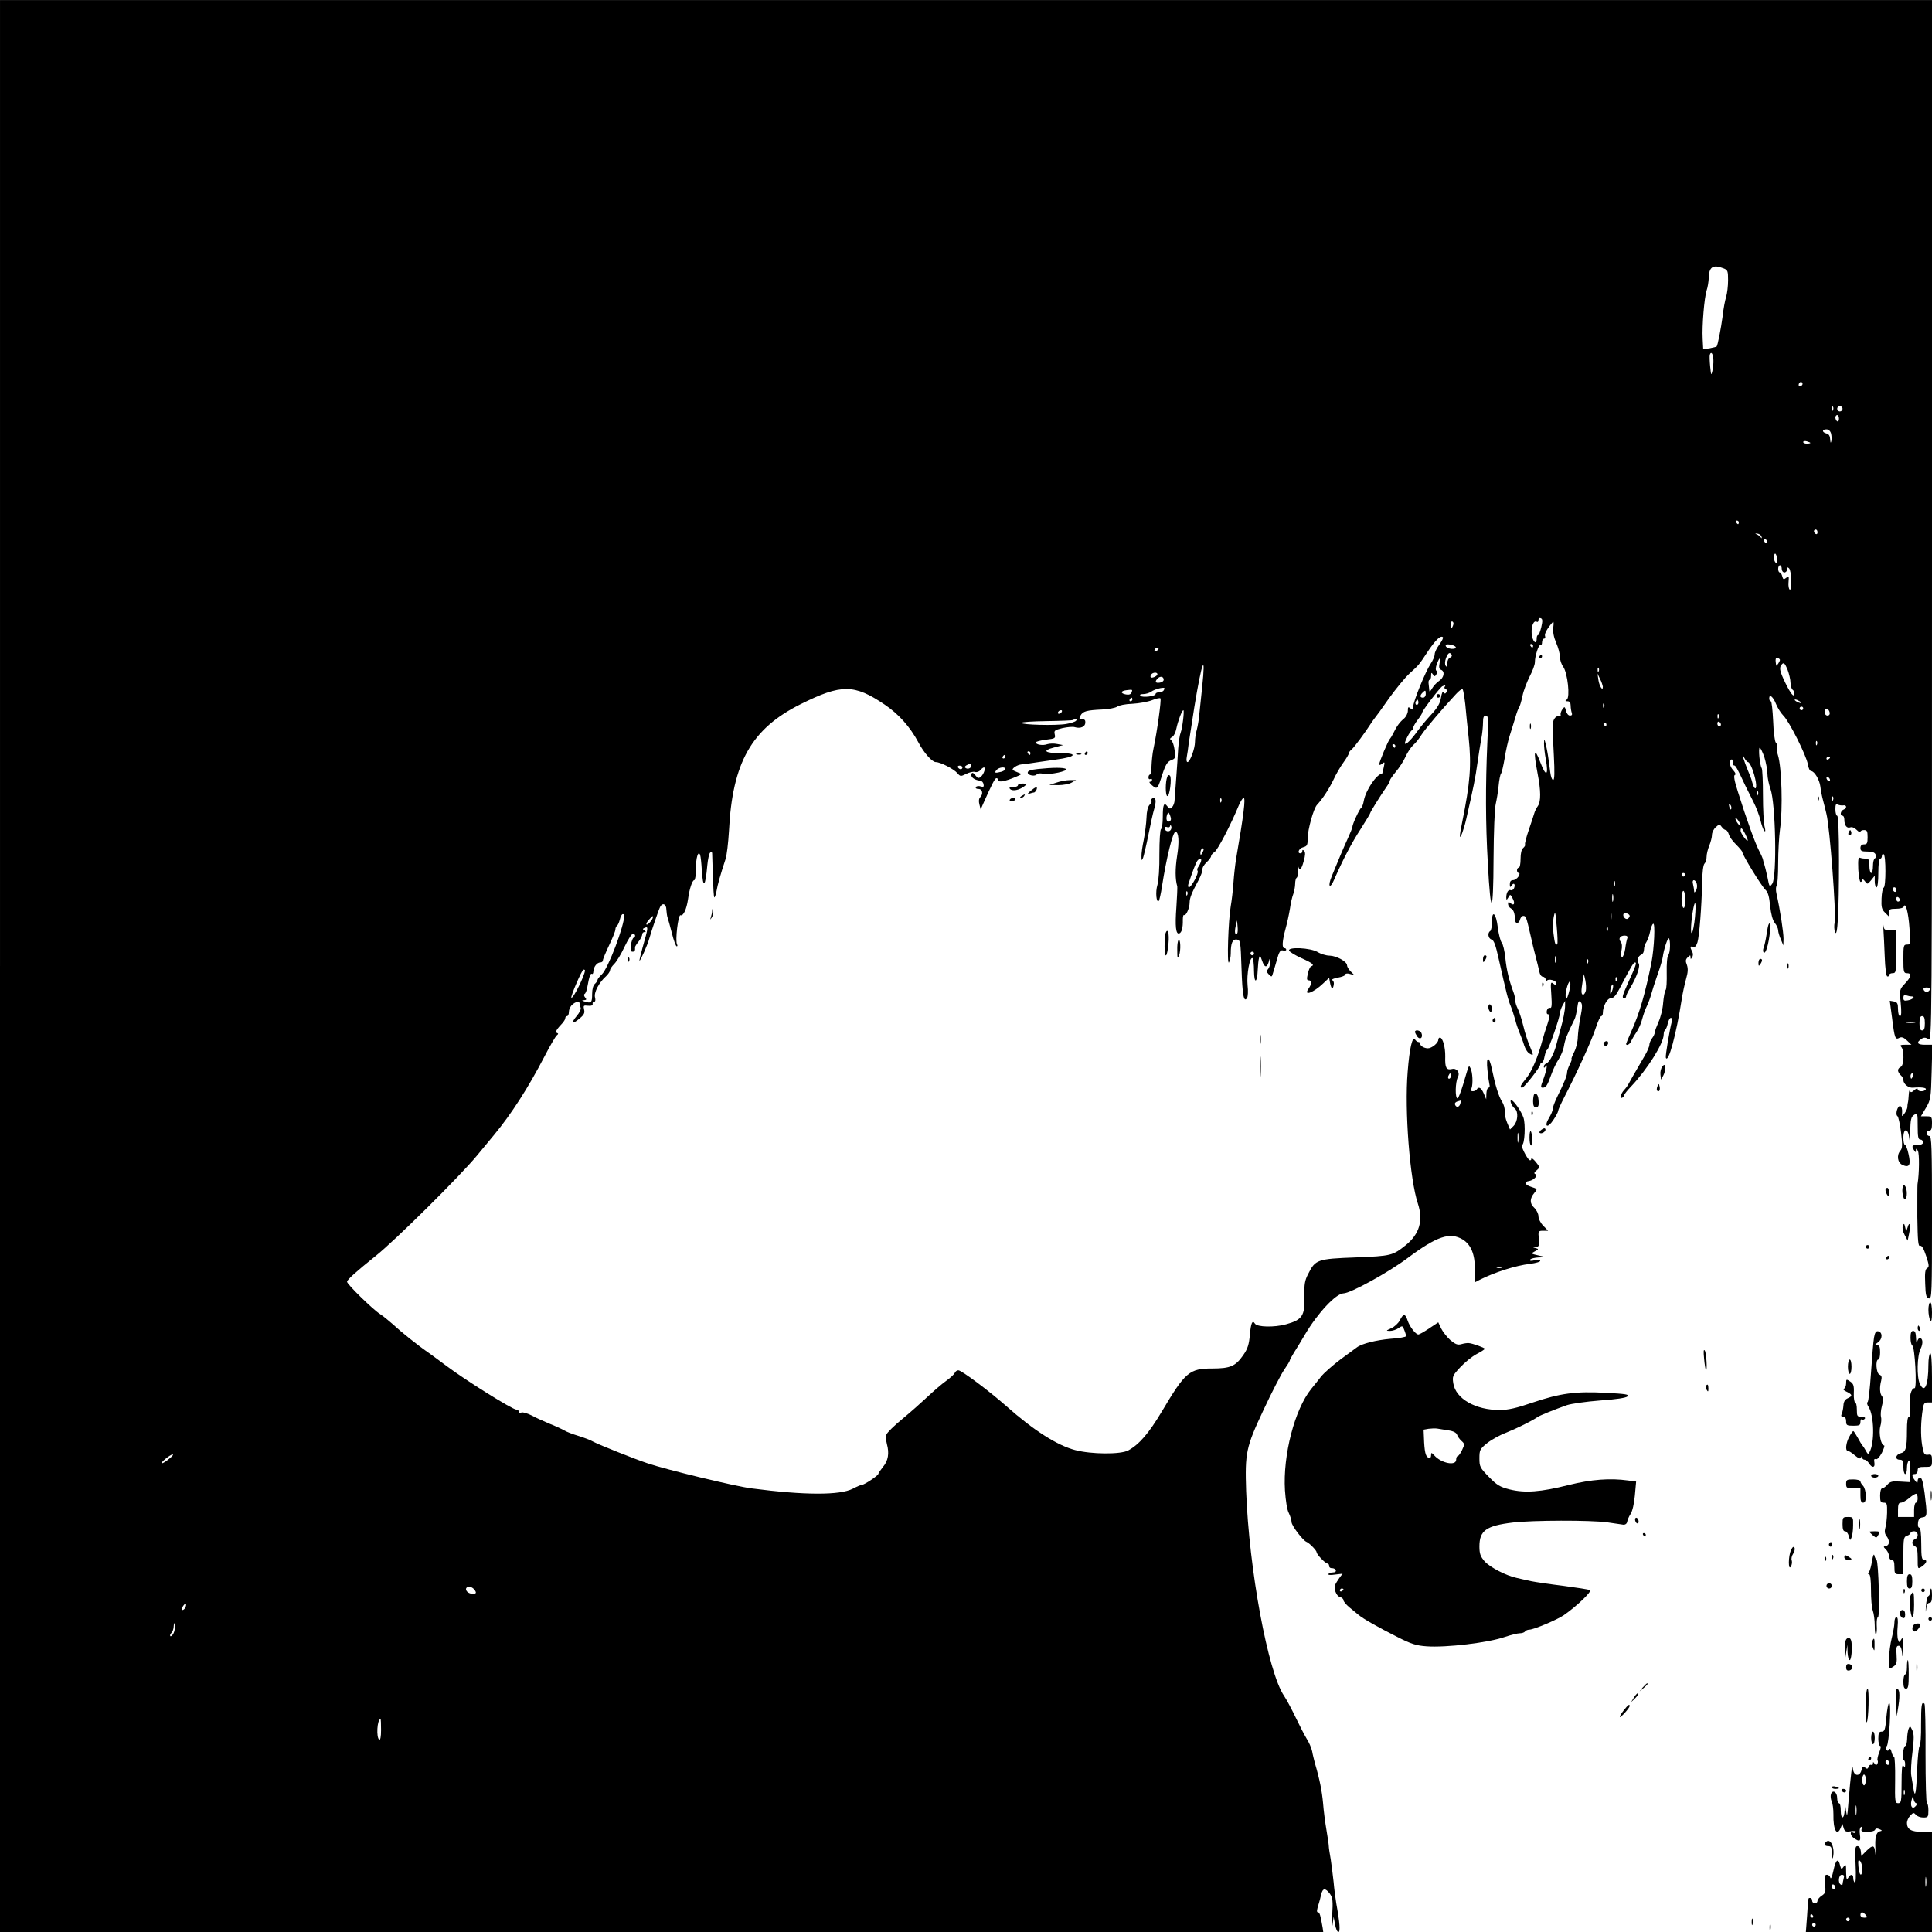 <?xml version="1.0" standalone="no"?>
<!DOCTYPE svg PUBLIC "-//W3C//DTD SVG 20010904//EN"
 "http://www.w3.org/TR/2001/REC-SVG-20010904/DTD/svg10.dtd">
<svg version="1.0" xmlns="http://www.w3.org/2000/svg"
 width="1080pt" height="1080pt" viewBox="0 0 1080 1080"
 preserveAspectRatio="xMidYMid meet">
<g transform="translate(0,1080) scale(0.1,-0.1)"
fill="#000000" stroke="none">
<path d="M0 5400 l0 -5400 3699 0 3698 0 -3 22 c-12 70 -17 88 -26 88 -9 0 -8
12 6 55 2 6 7 25 11 43 9 38 23 40 49 6 16 -23 18 -39 13 -123 -2 -53 -2 -76
2 -51 l6 45 8 -42 c4 -24 12 -43 19 -43 11 0 8 50 -12 159 -5 30 -12 84 -15
120 -4 36 -11 93 -16 126 -6 33 -11 67 -11 75 0 8 -6 49 -13 90 -7 41 -16 109
-19 150 -6 67 -19 134 -46 225 -4 17 -12 46 -15 65 -4 19 -18 51 -31 71 -12
20 -40 74 -62 120 -22 46 -51 100 -64 119 -90 132 -196 708 -212 1145 -7 213
-1 245 96 451 46 99 99 201 116 226 18 26 32 49 32 53 0 3 10 22 23 43 13 20
41 66 62 102 71 120 173 229 215 230 39 0 253 118 358 197 165 123 237 147
309 104 46 -29 68 -82 68 -167 l0 -72 25 13 c84 43 204 81 283 90 31 4 57 11
57 17 0 6 -12 7 -31 3 -22 -5 -29 -4 -25 4 4 6 26 11 49 12 l42 1 -45 10 c-43
10 -44 10 -20 23 22 12 22 13 4 18 -18 5 -18 5 1 6 18 1 20 7 17 46 -4 43 -3
45 24 45 l28 0 -27 28 c-15 15 -27 39 -27 53 0 14 -11 36 -24 48 -26 24 -25
52 2 84 17 20 17 21 -20 33 -35 11 -40 28 -11 32 27 4 54 33 35 39 -8 3 -6 10
8 21 19 17 19 17 -5 47 -14 17 -25 24 -25 17 0 -7 -5 -10 -10 -7 -15 9 -52 85
-42 85 15 0 21 116 8 153 -12 35 -55 97 -68 97 -11 0 3 -34 20 -47 21 -17 17
-72 -7 -97 l-20 -20 -16 38 c-9 21 -15 50 -14 65 2 14 -5 38 -14 52 -19 28
-39 94 -57 182 -16 78 -34 75 -25 -5 3 -35 9 -71 11 -80 3 -10 1 -18 -5 -18
-6 0 -11 -15 -12 -32 l-1 -33 -14 33 c-14 32 -28 40 -39 22 -3 -5 -13 -10 -22
-10 -11 0 -13 5 -7 17 9 23 6 91 -6 112 -10 18 -6 27 -41 -91 -13 -43 -27 -78
-31 -78 -15 0 -13 92 2 120 13 25 -7 51 -34 44 -31 -7 -39 7 -37 70 1 52 -14
106 -30 106 -5 0 -9 -6 -9 -13 0 -17 -36 -47 -58 -47 -21 0 -44 14 -43 26 1 5
-4 9 -9 9 -6 0 -14 6 -19 13 -15 25 -32 -47 -42 -179 -18 -217 12 -602 57
-737 31 -95 9 -170 -67 -232 -74 -59 -81 -61 -281 -69 -214 -8 -225 -12 -265
-92 -19 -36 -23 -58 -21 -126 3 -108 -12 -131 -103 -156 -65 -18 -162 -16
-174 4 -14 22 -22 4 -28 -61 -5 -56 -12 -79 -37 -115 -43 -62 -72 -75 -173
-75 -128 0 -151 -19 -282 -240 -73 -122 -126 -184 -188 -218 -43 -23 -206 -22
-297 2 -100 26 -232 110 -385 246 -99 87 -250 200 -268 200 -8 0 -17 -7 -20
-15 -4 -8 -25 -28 -49 -45 -24 -17 -70 -57 -103 -88 -33 -31 -97 -88 -142
-125 -45 -37 -85 -76 -88 -87 -3 -11 -2 -34 3 -53 14 -51 7 -93 -22 -127 -14
-18 -26 -35 -26 -39 0 -9 -78 -61 -91 -61 -6 0 -29 -10 -52 -22 -72 -37 -268
-37 -567 2 -88 11 -477 105 -580 140 -72 24 -270 103 -300 119 -19 11 -59 26
-89 35 -30 9 -64 22 -75 29 -12 7 -48 24 -81 37 -33 14 -79 34 -102 47 -24 12
-50 20 -58 17 -8 -4 -15 -1 -15 5 0 6 -6 11 -13 11 -22 0 -283 163 -392 245
-33 25 -76 56 -95 70 -64 44 -154 116 -200 159 -25 22 -59 50 -75 60 -42 27
-185 167 -185 181 0 11 50 56 161 145 109 87 469 444 565 560 30 36 73 88 96
116 96 116 189 260 282 439 31 60 62 113 69 118 9 7 9 10 0 13 -11 5 -2 20 35
59 6 8 12 18 12 24 0 6 5 11 10 11 6 0 10 11 10 23 0 13 8 31 18 40 20 19 42
22 42 8 0 -5 2 -16 6 -24 3 -8 -7 -29 -22 -46 -34 -41 -26 -50 15 -15 26 21
31 32 26 51 -5 22 -3 24 22 21 18 -2 27 2 26 10 -2 6 2 12 8 12 7 0 9 10 5 25
-7 27 23 84 63 119 11 11 21 25 21 32 0 7 11 23 24 36 13 13 39 56 57 95 19
40 40 73 47 73 14 0 17 -17 4 -22 -5 -1 -12 -20 -15 -40 -4 -29 -2 -38 9 -38
12 0 15 5 14 25 -1 3 8 17 20 32 11 14 20 32 20 39 0 8 6 14 13 14 9 0 9 2 -1
9 -11 6 -10 10 3 15 20 7 19 2 -13 -111 -11 -40 -19 -73 -17 -73 6 0 46 91 55
125 12 43 51 157 60 175 13 26 35 17 35 -15 1 -16 4 -37 7 -45 3 -8 14 -48 24
-87 10 -40 22 -73 27 -73 4 0 5 5 2 10 -12 19 6 169 19 164 16 -6 34 34 42 89
8 59 24 107 35 107 5 0 9 28 9 63 0 64 14 106 24 77 3 -8 7 -46 9 -83 7 -109
20 -98 31 27 3 32 10 64 15 69 8 8 11 7 12 -3 0 -8 2 -66 4 -128 2 -63 5 -116
8 -118 2 -3 8 12 12 33 6 37 23 96 50 178 8 22 16 94 20 160 19 383 126 572
401 709 227 113 299 113 470 -3 77 -52 141 -123 188 -211 31 -59 77 -110 97
-110 26 0 100 -38 121 -62 16 -19 19 -19 49 -4 18 9 40 14 49 11 10 -3 23 1
30 10 7 8 16 15 20 15 12 0 0 -38 -17 -52 -12 -10 -18 -9 -28 5 -15 21 -25 22
-25 3 0 -14 23 -28 50 -30 8 -1 16 -9 18 -19 3 -15 0 -18 -16 -13 -11 4 -23 2
-27 -4 -3 -6 3 -10 14 -10 23 0 29 -28 10 -47 -7 -7 -9 -22 -4 -40 l7 -28 13
30 c51 115 67 145 75 145 6 0 10 -5 10 -11 0 -14 39 -7 95 17 39 16 40 17 15
26 -13 5 -26 11 -28 13 -9 8 24 30 48 32 14 1 57 7 95 13 39 6 83 12 98 14
113 15 126 36 24 36 -87 0 -103 14 -37 31 l53 14 -33 6 c-18 4 -43 3 -56 -1
-23 -9 -64 -3 -64 10 0 4 25 11 56 15 52 6 55 8 50 30 -5 21 -1 24 43 35 28 6
59 9 70 5 30 -9 57 2 58 25 1 14 -4 20 -18 20 -17 0 -18 3 -9 20 13 24 34 30
122 34 37 2 74 9 83 16 9 7 47 15 85 16 37 2 87 11 110 20 22 9 44 14 47 10 6
-6 -18 -182 -39 -281 -6 -27 -10 -71 -11 -97 0 -27 -4 -48 -9 -48 -4 0 -8 -7
-8 -16 0 -8 4 -12 10 -9 6 3 10 1 10 -4 0 -6 -5 -11 -12 -11 -6 0 -1 -9 12
-20 27 -23 31 -20 49 35 25 80 35 97 59 106 23 9 24 13 18 56 -3 26 -12 51
-19 55 -9 6 -8 11 5 18 10 6 20 27 24 48 8 39 31 102 39 102 7 0 -6 -103 -15
-125 -5 -11 -11 -51 -14 -90 -2 -38 -7 -113 -11 -165 -4 -52 -8 -107 -9 -122
0 -15 -7 -33 -14 -40 -11 -11 -16 -10 -26 4 -19 26 -26 11 -26 -58 0 -35 -4
-65 -10 -69 -5 -3 -9 -64 -9 -139 1 -77 -4 -149 -11 -173 -12 -39 -6 -103 8
-89 3 4 12 42 18 84 25 159 60 302 75 302 18 0 22 -54 9 -135 -11 -71 -11
-130 1 -170 1 -5 -1 -58 -5 -116 -8 -108 -3 -153 16 -147 14 5 21 32 20 76 0
18 3 30 7 27 11 -6 31 40 31 69 0 26 12 56 50 126 13 25 23 52 22 60 -2 9 9
27 23 40 14 13 25 28 25 34 0 6 8 16 19 23 17 10 92 154 136 261 10 23 22 42
27 42 12 0 0 -97 -42 -340 -5 -30 -12 -91 -15 -135 -3 -44 -10 -102 -15 -130
-14 -80 -22 -333 -10 -315 5 8 10 31 10 50 0 59 10 81 34 78 20 -3 21 -10 26
-158 5 -155 13 -196 31 -169 5 8 7 40 3 71 -6 60 12 161 28 152 4 -3 8 -35 8
-72 1 -75 18 -68 21 9 1 24 4 53 7 64 4 17 7 14 17 -15 13 -39 27 -42 37 -8 6
23 6 23 7 -2 1 -15 -4 -31 -11 -38 -9 -10 -8 -16 5 -29 13 -14 17 -14 20 -2 3
8 13 42 23 77 14 52 21 63 36 59 10 -3 18 -1 18 4 0 5 -4 9 -10 9 -15 0 -12
41 6 107 9 32 20 83 25 114 4 31 13 68 19 83 5 15 10 40 10 56 0 16 4 31 9 34
5 3 8 23 6 44 -1 20 -1 29 2 20 7 -30 18 -20 31 29 9 32 10 49 2 57 -7 7 -10
6 -10 -2 0 -7 -4 -12 -10 -12 -21 0 -9 28 15 34 22 6 25 12 25 50 0 48 33 168
53 188 30 32 66 87 91 139 14 31 40 75 56 97 17 23 30 46 30 51 0 5 7 15 16
22 14 11 77 97 109 147 6 9 15 22 20 28 6 7 42 56 80 111 39 54 90 116 114
138 55 50 52 47 103 124 43 64 71 91 84 79 3 -4 -6 -22 -20 -41 -14 -19 -26
-43 -26 -54 0 -11 -10 -35 -23 -54 -29 -44 -97 -210 -97 -239 0 -19 -2 -20
-15 -10 -13 11 -15 8 -15 -13 0 -14 -10 -34 -22 -44 -24 -20 -40 -42 -60 -83
-7 -14 -15 -27 -18 -30 -9 -7 -60 -129 -60 -142 0 -6 7 -5 16 3 15 12 16 10 9
-21 -4 -19 -8 -35 -9 -35 -29 0 -91 -91 -102 -150 -3 -19 -10 -38 -15 -41 -9
-5 -49 -91 -49 -106 0 -5 -11 -33 -24 -61 -23 -50 -56 -128 -91 -214 -25 -60
-11 -77 14 -18 47 108 97 204 148 282 29 46 53 85 53 89 0 5 53 91 91 146 11
15 19 31 19 36 0 5 15 26 33 48 18 21 43 59 54 84 11 25 31 54 43 65 13 11 33
36 45 56 21 33 120 150 193 228 17 19 34 32 38 28 4 -4 10 -42 15 -84 4 -43
12 -127 19 -188 16 -153 8 -252 -36 -469 -8 -38 -14 -74 -13 -80 1 -19 22 37
35 94 41 180 52 234 63 315 7 50 17 112 22 138 5 26 9 66 9 87 0 30 4 40 16
40 14 0 15 -17 8 -157 -10 -234 -10 -443 3 -669 16 -304 31 -292 32 26 1 151
6 282 12 305 5 22 13 67 16 100 3 33 9 65 14 71 4 5 13 44 20 85 6 40 19 99
29 129 10 30 23 75 31 100 7 25 16 50 21 56 4 6 13 35 19 65 6 30 25 78 40
108 16 30 29 65 29 79 0 36 22 102 31 96 5 -3 9 4 9 15 0 12 5 21 11 21 6 0 9
6 6 14 -5 13 11 42 44 80 4 5 5 -9 2 -30 -3 -27 2 -54 16 -87 12 -27 21 -62
21 -79 0 -16 8 -42 19 -56 24 -35 39 -171 19 -183 -10 -7 -9 -9 5 -9 11 0 17
-8 17 -24 0 -13 3 -31 6 -40 4 -11 1 -16 -10 -16 -9 0 -19 12 -22 27 -7 25 -8
25 -21 7 -7 -10 -11 -24 -9 -31 3 -7 -1 -10 -8 -7 -15 6 -33 -14 -35 -38 -2
-33 -2 -42 5 -180 5 -97 4 -138 -4 -138 -6 0 -13 19 -16 43 -11 87 -15 113
-24 152 -9 37 -10 38 -11 9 0 -17 4 -56 10 -88 17 -94 1 -102 -31 -16 -34 88
-39 64 -15 -63 19 -97 19 -157 2 -182 -8 -11 -17 -29 -20 -40 -3 -11 -17 -53
-31 -94 -14 -40 -23 -77 -21 -81 3 -4 -2 -13 -10 -20 -10 -8 -15 -30 -15 -61
0 -27 -4 -49 -10 -49 -5 0 -10 -7 -10 -15 0 -8 5 -15 10 -15 6 0 5 -8 -2 -20
-7 -11 -21 -20 -30 -20 -12 0 -18 -8 -18 -22 0 -18 2 -20 10 -8 12 19 22 8 14
-14 -4 -9 -12 -15 -19 -12 -14 5 -25 -14 -25 -42 1 -15 2 -14 12 2 10 18 11
18 23 -5 16 -28 9 -45 -11 -28 -11 9 -14 8 -14 -4 0 -9 7 -20 16 -25 15 -8 22
-27 23 -64 1 -24 22 -23 28 2 3 11 11 20 18 20 15 0 17 -5 40 -105 8 -38 22
-95 30 -125 8 -30 17 -67 20 -82 3 -16 12 -28 20 -28 8 0 15 -8 16 -17 0 -10
3 -13 5 -7 7 16 54 4 54 -13 0 -13 -2 -13 -16 -2 -16 13 -17 8 -12 -63 4 -57
2 -75 -7 -72 -7 3 -15 -4 -18 -15 -3 -13 0 -21 8 -21 10 0 9 -11 -4 -52 -10
-29 -23 -71 -29 -93 -24 -92 -60 -176 -90 -212 -32 -39 -39 -53 -23 -53 11 0
101 115 101 129 0 6 4 11 9 11 5 0 12 15 15 34 4 19 10 36 15 38 9 4 71 181
71 206 1 9 7 28 15 42 l14 25 0 -25 c0 -27 -10 -79 -29 -145 -6 -22 -15 -56
-20 -75 -13 -50 -38 -97 -55 -104 -8 -3 -15 -11 -15 -18 0 -9 3 -9 10 2 14 20
4 -30 -16 -82 -12 -33 -12 -38 0 -38 18 0 26 12 48 74 10 28 28 66 41 85 13
20 27 54 30 76 6 34 15 59 59 148 5 9 11 38 15 63 5 37 8 43 19 32 10 -10 10
-26 -1 -83 -8 -38 -14 -89 -15 -113 0 -23 -9 -61 -20 -82 -11 -22 -18 -40 -15
-40 3 0 -1 -13 -10 -30 -8 -16 -15 -36 -15 -45 0 -18 -16 -57 -56 -138 -13
-27 -24 -56 -24 -65 0 -10 -9 -32 -21 -51 -30 -50 -8 -61 24 -12 15 22 27 45
27 51 0 6 16 41 35 78 70 135 154 319 175 385 12 37 26 67 31 67 5 0 9 8 9 17
0 38 24 83 45 83 15 0 28 15 48 53 65 124 78 147 87 147 11 0 5 -17 -39 -114
-33 -74 -36 -86 -21 -86 6 0 10 5 10 10 0 6 10 27 23 48 36 59 58 123 47 137
-12 15 -4 41 16 49 8 3 14 16 14 28 0 13 6 32 14 43 7 11 16 37 20 57 4 21 11
40 17 44 13 8 6 -135 -9 -215 -36 -179 -67 -285 -114 -389 -15 -34 -28 -65
-28 -67 0 -13 21 -3 27 13 4 9 17 32 30 51 13 19 28 52 33 75 6 22 17 55 26
72 8 17 19 46 24 65 5 19 21 68 35 109 15 41 28 86 30 101 5 40 28 110 34 104
10 -11 8 -80 -3 -94 -7 -9 -10 -48 -9 -99 1 -47 -1 -91 -6 -96 -5 -6 -11 -38
-14 -72 -2 -33 -14 -81 -26 -107 -11 -25 -21 -52 -21 -59 0 -7 -7 -22 -15 -32
-8 -11 -15 -27 -15 -37 0 -9 -12 -38 -28 -64 -65 -112 -82 -141 -89 -155 -4
-8 -15 -24 -25 -34 -19 -21 -25 -52 -8 -41 5 3 10 10 10 14 0 5 17 26 38 48
91 96 182 241 182 290 0 12 4 24 9 27 4 3 11 19 14 36 4 16 11 30 17 30 6 0 9
-8 6 -18 -13 -48 -37 -193 -34 -204 13 -38 59 132 89 327 5 33 16 83 24 112
11 38 12 58 5 79 -9 22 -8 31 5 43 13 13 15 13 15 1 0 -13 2 -13 9 -1 6 9 6
22 0 32 -13 25 -11 32 5 26 10 -4 18 4 25 26 10 35 23 191 26 335 1 55 6 97
13 104 7 7 12 24 12 39 0 15 7 43 15 62 8 20 15 47 15 60 0 13 9 32 21 43 20
18 22 18 34 1 6 -9 17 -17 23 -17 5 0 12 -11 16 -23 3 -13 21 -39 41 -58 19
-19 35 -38 35 -43 0 -15 108 -191 129 -210 14 -13 21 -37 26 -89 5 -46 14 -81
26 -96 11 -13 19 -32 19 -41 0 -10 7 -33 15 -51 l14 -34 1 38 c0 36 -19 161
-39 250 -5 21 -4 40 0 43 5 3 9 60 9 127 0 67 5 151 10 188 17 116 10 349 -11
417 -6 18 -9 39 -6 46 3 8 1 18 -6 25 -6 6 -13 60 -15 121 -3 60 -8 110 -13
110 -5 0 -9 7 -9 16 0 27 22 10 38 -31 9 -22 27 -51 41 -65 33 -32 128 -222
137 -272 3 -21 11 -38 18 -38 19 -1 47 -48 52 -87 2 -20 9 -55 15 -77 6 -23
15 -57 19 -76 19 -76 55 -554 46 -606 -4 -17 -3 -42 2 -54 14 -37 22 111 22
398 0 161 -4 252 -10 252 -5 0 -10 16 -10 36 0 26 3 33 13 27 6 -4 20 -6 30
-5 21 4 23 -16 2 -24 -17 -7 -21 -34 -5 -34 6 0 10 -10 10 -22 0 -32 14 -50
33 -43 9 4 24 -2 36 -14 12 -12 21 -16 21 -11 0 6 9 10 20 10 17 0 20 -7 20
-40 0 -33 -3 -40 -20 -40 -13 0 -20 -7 -20 -20 0 -17 7 -20 39 -20 28 0 41 -5
46 -17 3 -10 1 -19 -4 -21 -6 -2 -11 -21 -11 -43 0 -21 -4 -39 -10 -39 -5 0
-10 18 -10 40 0 33 -3 40 -19 40 -11 0 -25 2 -33 5 -10 4 -12 -10 -10 -65 2
-38 8 -70 13 -70 5 0 9 5 9 12 0 6 7 3 15 -8 14 -19 15 -18 35 6 l20 25 0 -32
c0 -18 5 -33 10 -33 6 0 10 33 10 80 0 47 4 80 10 80 6 0 10 7 10 16 0 8 5 12
10 9 13 -8 13 -182 0 -187 -5 -1 -11 -29 -12 -61 -2 -48 1 -61 20 -79 l22 -22
0 22 c0 19 5 22 39 22 23 0 41 5 43 12 10 28 26 -32 32 -119 7 -90 7 -93 -13
-93 -20 0 -21 -6 -21 -80 0 -73 2 -80 20 -80 28 0 25 -20 -11 -58 -30 -32 -31
-34 -24 -107 5 -53 4 -75 -4 -75 -6 0 -11 17 -11 39 0 32 -4 39 -23 43 l-23 4
13 -98 c14 -113 18 -122 41 -109 12 6 24 2 42 -15 l25 -24 -35 0 c-26 0 -31
-3 -22 -12 18 -18 16 -105 -3 -112 -8 -3 -15 -12 -15 -19 0 -8 7 -20 15 -27 8
-7 15 -19 15 -27 0 -22 28 -45 53 -43 47 4 78 0 72 -10 -9 -14 -45 -13 -45 2
0 6 -8 4 -19 -6 -15 -13 -20 -14 -24 -4 -3 7 -6 -3 -7 -22 -1 -19 -3 -39 -5
-45 -1 -5 -3 -17 -3 -26 -1 -8 -9 -24 -17 -35 -13 -18 -14 -17 -12 10 1 16 -3
31 -10 33 -15 5 -30 -47 -16 -56 5 -3 14 -44 20 -91 8 -68 8 -88 -3 -101 -23
-26 -17 -68 11 -81 38 -17 48 -1 34 60 -6 29 -15 52 -20 52 -5 0 -9 18 -9 40
0 57 27 55 33 -2 2 -25 4 -9 5 37 2 68 5 82 22 93 19 12 20 10 20 -63 0 -60 3
-75 15 -75 8 0 15 -7 15 -15 0 -10 -10 -15 -30 -15 -32 0 -36 -6 -20 -30 9
-13 10 -13 10 0 0 11 3 11 11 -3 9 -16 8 -128 -2 -187 -1 -8 -1 -90 -1 -182 2
-136 5 -166 15 -162 10 3 20 -14 34 -56 17 -52 18 -62 6 -69 -11 -6 -14 -26
-11 -87 2 -65 6 -79 21 -82 16 -3 17 24 17 452 0 399 -2 456 -15 456 -8 0 -15
7 -15 15 0 8 7 15 15 15 11 0 15 11 15 40 0 38 -2 40 -31 40 l-31 0 28 47 c27
46 28 55 32 201 l4 152 -42 0 c-43 0 -50 13 -17 34 12 8 22 7 37 -2 20 -12 20
-11 20 2898 l0 2910 -5400 0 -5400 0 0 -5400z m9634 3900 c24 -9 26 -14 26
-67 0 -32 -5 -74 -11 -93 -6 -19 -15 -66 -19 -105 -10 -74 -28 -166 -34 -172
-2 -2 -20 -6 -39 -10 l-36 -5 -3 58 c-4 74 9 229 22 270 6 17 11 48 12 70 1
62 24 77 82 54z m-56 -512 c1 -18 -2 -46 -6 -63 -6 -26 -7 -23 -12 25 -3 30
-4 61 -2 67 7 22 19 5 20 -29z m497 -139 c-10 -15 -25 -10 -19 6 4 8 10 12 15
9 5 -3 7 -10 4 -15z m172 -141 c-3 -8 -6 -5 -6 6 -1 11 2 17 5 13 3 -3 4 -12
1 -19z m53 7 c0 -8 -7 -15 -15 -15 -8 0 -15 7 -15 15 0 8 7 15 15 15 8 0 15
-7 15 -15z m-20 -56 c0 -11 -4 -17 -10 -14 -5 3 -10 13 -10 21 0 8 5 14 10 14
6 0 10 -9 10 -21z m-44 -83 c3 -14 4 -33 1 -43 -3 -12 -5 -8 -6 10 -1 20 -7
31 -21 34 -26 7 -26 23 0 23 12 0 22 -9 26 -24z m-116 -52 c0 -2 -9 -4 -20 -4
-11 0 -20 4 -20 9 0 5 9 7 20 4 11 -3 20 -7 20 -9z m-400 -444 c0 -5 -2 -10
-4 -10 -3 0 -8 5 -11 10 -3 6 -1 10 4 10 6 0 11 -4 11 -10z m440 -56 c0 -8 -4
-12 -10 -9 -5 3 -10 10 -10 16 0 5 5 9 10 9 6 0 10 -7 10 -16z m-313 -24 c3
-10 2 -11 -4 -4 -4 6 -15 14 -23 17 -11 5 -9 6 4 4 11 -1 21 -9 23 -17z m33
-31 c0 -6 -4 -7 -10 -4 -5 3 -10 11 -10 16 0 6 5 7 10 4 6 -3 10 -11 10 -16z
m53 -112 c-9 -14 -22 23 -15 42 4 10 8 8 14 -8 4 -13 5 -28 1 -34z m27 -37 c0
-11 7 -20 15 -20 8 0 15 8 15 17 0 12 3 14 11 6 14 -14 18 -124 4 -119 -5 2
-9 20 -7 41 3 35 2 37 -13 25 -14 -11 -17 -10 -22 8 -3 12 -9 22 -14 22 -5 0
-9 9 -9 20 0 11 5 20 10 20 6 0 10 -9 10 -20z m-1344 -325 c-6 -25 -14 -45
-18 -45 -5 0 -8 -9 -8 -21 0 -39 -25 -13 -28 30 -3 42 12 76 29 65 5 -3 9 2 9
10 0 9 6 13 13 10 10 -4 11 -14 3 -49z m-493 10 c-7 -21 -13 -19 -13 6 0 11 4
18 10 14 5 -3 7 -12 3 -20z m15 -123 c2 -6 -8 -10 -24 -9 -15 1 -29 8 -32 15
-3 9 5 12 24 9 15 -2 30 -9 32 -15z m432 8 c0 -5 -2 -10 -4 -10 -3 0 -8 5 -11
10 -3 6 -1 10 4 10 6 0 11 -4 11 -10z m-2095 -20 c-3 -5 -11 -10 -16 -10 -6 0
-7 5 -4 10 3 6 11 10 16 10 6 0 7 -4 4 -10z m1640 -30 c3 -6 -1 -13 -9 -16 -9
-3 -16 -18 -16 -33 0 -18 -3 -22 -9 -12 -5 7 -4 25 2 42 12 30 21 36 32 19z
m1835 -29 c0 -8 -19 -37 -21 -31 -6 33 -4 47 8 43 7 -3 13 -8 13 -12z m-1903
-20 c-4 -20 -2 -31 8 -35 24 -9 17 -44 -10 -62 -14 -9 -32 -29 -40 -43 -9 -16
-15 -20 -15 -11 -1 8 -3 25 -4 38 -2 12 1 22 6 22 4 0 8 10 8 23 0 18 2 19 10
7 9 -13 11 -13 19 0 6 9 6 17 1 20 -6 4 -5 19 2 38 15 40 22 41 15 3z m1962
-108 c1 -17 6 -35 11 -38 6 -3 10 -13 10 -21 0 -27 -19 -4 -50 59 -33 68 -36
87 -18 105 10 10 16 3 30 -30 9 -24 17 -57 17 -75z m-3289 -25 c-6 -56 -13
-125 -16 -153 -2 -27 -9 -66 -14 -85 -6 -19 -10 -50 -10 -67 0 -38 -28 -113
-42 -113 -5 0 -7 12 -4 28 3 15 8 50 11 77 4 28 18 118 31 200 42 258 66 321
44 113z m2217 90 c-3 -8 -6 -5 -6 6 -1 11 2 17 5 13 3 -3 4 -12 1 -19z m-2467
-17 c0 -10 -30 -24 -37 -17 -3 3 -2 9 2 15 8 13 35 15 35 2z m2490 -70 c0 -28
-20 4 -25 39 l-5 35 14 -30 c9 -16 15 -37 16 -44z m-2455 39 c0 -7 -10 -15
-22 -16 -25 -4 -29 6 -11 24 15 15 33 10 33 -8z m1571 -39 c-4 -5 -1 -11 6
-13 7 -3 8 -10 4 -17 -7 -10 -10 -10 -16 -1 -5 8 -11 -4 -15 -31 -5 -31 -20
-56 -54 -93 -26 -28 -60 -69 -76 -91 -34 -48 -65 -79 -71 -72 -6 5 28 71 39
75 4 2 7 8 7 14 0 6 11 26 25 44 14 18 25 36 25 40 0 11 100 142 113 148 18 7
19 7 13 -3z m-1571 -20 c-3 -6 -15 -11 -26 -11 -10 0 -19 -4 -19 -9 0 -13 -73
-22 -84 -11 -7 7 -1 10 15 10 13 0 34 6 45 14 18 13 64 25 73 20 1 -2 0 -7 -4
-13z m-180 -13 c-4 -10 -15 -13 -31 -10 -32 6 -31 20 4 24 34 4 34 4 27 -14z
m1645 -8 c0 -11 -7 -20 -15 -20 -18 0 -19 12 -3 28 16 16 18 15 18 -8z m-1640
-30 c0 -5 -5 -10 -11 -10 -5 0 -7 5 -4 10 3 6 8 10 11 10 2 0 4 -4 4 -10z
m1596 -27 c-10 -10 -19 5 -10 18 6 11 8 11 12 0 2 -7 1 -15 -2 -18z m2134 17
c8 -5 11 -10 5 -10 -5 0 -17 5 -25 10 -8 5 -10 10 -5 10 6 0 17 -5 25 -10z
m-1093 -32 c-3 -8 -6 -5 -6 6 -1 11 2 17 5 13 3 -3 4 -12 1 -19z m1113 -8 c0
-5 -4 -10 -10 -10 -5 0 -10 5 -10 10 0 6 5 10 10 10 6 0 10 -4 10 -10z m148
-23 c2 -10 -3 -17 -12 -17 -10 0 -16 9 -16 21 0 24 23 21 28 -4z m-4293 3 c-3
-5 -11 -10 -16 -10 -6 0 -7 5 -4 10 3 6 11 10 16 10 6 0 7 -4 4 -10z m3672
-32 c-3 -8 -6 -5 -6 6 -1 11 2 17 5 13 3 -3 4 -12 1 -19z m-3593 -18 c-5 -5
-30 -13 -54 -17 -57 -10 -250 -5 -250 6 0 5 64 9 142 10 78 1 144 4 147 6 2 3
9 5 15 5 6 0 7 -3 0 -10z m3606 -21 c0 -5 -4 -9 -10 -9 -5 0 -10 7 -10 16 0 8
5 12 10 9 6 -3 10 -10 10 -16z m-640 1 c0 -5 -2 -10 -4 -10 -3 0 -8 5 -11 10
-3 6 -1 10 4 10 6 0 11 -4 11 -10z m1177 -112 c-3 -8 -6 -5 -6 6 -1 11 2 17 5
13 3 -3 4 -12 1 -19z m-2357 -8 c0 -5 -2 -10 -4 -10 -3 0 -8 5 -11 10 -3 6 -1
10 4 10 6 0 11 -4 11 -10z m2063 -63 c9 -30 17 -71 17 -93 0 -21 8 -59 17 -84
29 -81 37 -491 10 -530 -15 -21 -16 -20 -27 37 -7 32 -15 65 -18 73 -3 8 -6
20 -7 25 -1 6 -10 28 -22 50 -22 42 -72 181 -118 329 -20 62 -25 91 -17 94 7
2 4 11 -8 25 -21 21 -26 52 -12 61 5 3 8 -4 8 -14 -1 -11 3 -19 8 -19 8 0 16
-13 64 -116 11 -22 31 -62 45 -90 14 -27 31 -72 38 -100 6 -27 16 -54 22 -60
6 -7 7 2 1 25 -5 19 -9 98 -9 175 0 77 -3 145 -7 151 -11 16 -20 114 -11 114
4 0 16 -24 26 -53z m-4103 23 c0 -5 -2 -10 -4 -10 -3 0 -8 5 -11 10 -3 6 -1
10 4 10 6 0 11 -4 11 -10z m-140 -20 c0 -5 -5 -10 -11 -10 -5 0 -7 5 -4 10 3
6 8 10 11 10 2 0 4 -4 4 -10z m4151 -30 c12 0 35 -59 44 -110 8 -47 -8 -50
-20 -3 -3 15 -15 45 -25 68 -9 22 -20 51 -24 65 -6 25 -6 25 5 3 7 -13 16 -23
20 -23z m459 26 c0 -3 -4 -8 -10 -11 -5 -3 -10 -1 -10 4 0 6 5 11 10 11 6 0
10 -2 10 -4z m-4800 -45 c0 -14 -18 -23 -31 -15 -8 4 -7 9 2 15 18 11 29 11
29 0z m-50 -11 c0 -5 -4 -10 -9 -10 -6 0 -13 5 -16 10 -3 6 1 10 9 10 9 0 16
-4 16 -10z m240 -9 c0 -5 -10 -11 -22 -15 -36 -9 -41 -7 -28 9 13 16 50 21 50
6z m4610 -62 c0 -6 -4 -7 -10 -4 -5 3 -10 11 -10 16 0 6 5 7 10 4 6 -3 10 -11
10 -16z m-403 -81 c-3 -8 -6 -5 -6 6 -1 11 2 17 5 13 3 -3 4 -12 1 -19z m420
-30 c-3 -8 -6 -5 -6 6 -1 11 2 17 5 13 3 -3 4 -12 1 -19z m-3420 -10 c-3 -8
-6 -5 -6 6 -1 11 2 17 5 13 3 -3 4 -12 1 -19z m2851 -39 c-3 -8 -7 -3 -11 10
-4 17 -3 21 5 13 5 -5 8 -16 6 -23z m-3140 -70 c-15 -10 -23 14 -13 39 6 14 8
13 16 -7 7 -18 6 -27 -3 -32z m3192 -23 c0 -5 -7 -1 -15 10 -8 10 -14 24 -14
29 0 6 6 1 14 -9 8 -11 15 -24 15 -30z m-3188 -28 c-11 -11 -32 -3 -32 14 0 5
7 8 15 4 8 -3 15 0 16 7 0 8 2 8 6 -1 3 -8 1 -18 -5 -24z m3213 -18 c8 -16 15
-33 15 -37 -1 -14 -40 39 -40 53 0 22 8 17 25 -16z m-3034 -107 c-8 -15 -10
-15 -11 -2 0 17 10 32 18 25 2 -3 -1 -13 -7 -23z m-8 -50 c-3 -10 -10 -23 -15
-30 -6 -7 -7 -17 -3 -22 7 -12 -35 -91 -49 -91 -4 0 -6 8 -3 18 23 70 42 119
50 130 14 18 27 15 20 -5z m2707 -73 c0 -5 -4 -10 -10 -10 -5 0 -10 5 -10 10
0 6 5 10 10 10 6 0 10 -4 10 -10z m-393 -62 c-3 -7 -5 -2 -5 12 0 14 2 19 5
13 2 -7 2 -19 0 -25z m458 12 c3 -11 2 -28 -4 -37 -8 -14 -10 -15 -11 -3 0 8
-3 25 -6 38 -8 27 12 30 21 2z m1115 -36 c0 -8 -4 -12 -10 -9 -5 3 -10 10 -10
16 0 5 5 9 10 9 6 0 10 -7 10 -16z m-3963 -26 c-3 -8 -6 -5 -6 6 -1 11 2 17 5
13 3 -3 4 -12 1 -19z m2783 -29 c0 -31 -4 -48 -10 -44 -5 3 -10 26 -10 51 0
24 5 44 10 44 6 0 10 -23 10 -51z m-403 -6 c-3 -10 -5 -2 -5 17 0 19 2 27 5
18 2 -10 2 -26 0 -35z m1603 6 c0 -5 -4 -9 -10 -9 -5 0 -10 7 -10 16 0 8 5 12
10 9 6 -3 10 -10 10 -16z m-1145 -96 c-4 -43 -12 -82 -17 -88 -10 -10 -5 70 8
138 11 54 16 26 9 -50z m-770 -151 c-10 -10 -14 4 -21 60 -4 31 -3 74 2 95 7
34 9 28 16 -56 5 -52 6 -96 3 -99z m302 136 c-2 -13 -4 -5 -4 17 -1 22 1 32 4
23 2 -10 2 -28 0 -40z m103 22 c0 -5 -5 -12 -11 -16 -12 -7 -31 15 -23 28 6 9
34 -1 34 -12z m-5620 5 c0 -61 -91 -300 -126 -332 -13 -12 -24 -26 -24 -31 0
-5 -7 -15 -15 -22 -9 -8 -15 -29 -15 -56 0 -49 -5 -54 -40 -43 -18 5 -20 7 -6
8 15 1 16 4 7 15 -7 8 -8 17 -3 20 6 3 13 23 16 43 10 56 17 74 25 69 4 -3 8
4 8 15 2 26 21 49 39 49 8 0 14 5 14 11 0 7 16 45 35 85 19 40 35 79 35 88 0
8 4 17 9 21 5 3 12 19 16 35 4 17 11 30 16 30 5 0 9 -2 9 -5z m160 -12 c-1
-14 -30 -47 -36 -41 -3 4 3 15 13 26 21 23 23 25 23 15z m3266 -91 c-12 -11
-16 6 -9 39 l8 34 3 -33 c2 -19 1 -36 -2 -40z m2071 16 c-3 -8 -6 -5 -6 6 -1
11 2 17 5 13 3 -3 4 -12 1 -19z m110 -42 c-3 -7 -9 -34 -12 -60 -4 -25 -12
-46 -17 -46 -6 0 -8 14 -4 36 5 22 3 41 -4 49 -15 18 -4 35 22 35 13 0 18 -5
15 -14z m-2087 -86 c0 -5 -4 -10 -10 -10 -5 0 -10 5 -10 10 0 6 5 10 10 10 6
0 10 -4 10 -10z m1687 -47 c-3 -10 -5 -4 -5 12 0 17 2 24 5 18 2 -7 2 -21 0
-30z m180 -5 c-3 -8 -6 -5 -6 6 -1 11 2 17 5 13 3 -3 4 -12 1 -19z m-5607 -42
c0 -27 -67 -162 -76 -153 -6 6 59 157 68 157 4 0 8 -2 8 -4z m5595 -113 c-3
-13 -10 -23 -15 -23 -12 0 -12 20 -3 75 l7 40 8 -35 c4 -19 5 -45 3 -57z m172
55 c-3 -8 -6 -5 -6 6 -1 11 2 17 5 13 3 -3 4 -12 1 -19z m-268 -70 c-10 -34
-14 -38 -17 -20 -4 27 20 105 26 80 2 -9 -2 -36 -9 -60z m242 11 c-6 -16 -10
-18 -10 -7 -1 22 12 55 16 42 2 -6 -1 -22 -6 -35z m1777 9 c-3 -7 -11 -13 -18
-13 -7 0 -15 6 -17 13 -3 7 4 12 17 12 13 0 20 -5 18 -12z m-102 -38 c23 0 7
-17 -21 -22 -20 -4 -25 -1 -25 14 0 14 5 18 16 14 9 -3 22 -6 30 -6z m74 -150
c0 -29 -4 -40 -15 -40 -11 0 -15 11 -15 40 0 29 4 40 15 40 11 0 15 -11 15
-40z m-57 3 c-13 -2 -33 -2 -45 0 -13 2 -3 4 22 4 25 0 35 -2 23 -4z m-2593
-298 c0 -8 -4 -15 -10 -15 -5 0 -7 7 -4 15 4 8 8 15 10 15 2 0 4 -7 4 -15z
m2584 0 c-4 -8 -8 -15 -10 -15 -2 0 -4 7 -4 15 0 8 4 15 10 15 5 0 7 -7 4 -15z
m-2531 -155 c-6 -21 -24 -23 -30 -3 -2 6 4 13 14 16 10 3 19 5 20 6 0 0 -1 -8
-4 -19z m324 -212 c-2 -13 -4 -3 -4 22 0 25 2 35 4 23 2 -13 2 -33 0 -45z
m-94 -705 c-7 -2 -19 -2 -25 0 -7 3 -2 5 12 5 14 0 19 -2 13 -5z m-7448 -1068
c-16 -14 -34 -25 -40 -25 -5 1 4 12 20 25 17 14 35 25 40 25 6 -1 -3 -12 -20
-25z m1703 -727 c7 -7 12 -16 12 -20 0 -13 -37 -9 -49 5 -20 24 14 38 37 15z
m-1611 -103 c-4 -8 -11 -15 -17 -15 -6 0 -6 7 2 20 14 22 24 19 15 -5z m-67
-145 c-6 -12 -14 -19 -18 -16 -3 4 0 12 6 18 7 7 13 23 13 38 2 22 2 23 6 3 2
-12 -1 -32 -7 -43z m1160 -541 c0 -37 -4 -58 -10 -54 -18 11 -12 115 7 115 2
0 3 -27 3 -61z"/>
<path d="M8030 6910 c0 -5 5 -10 10 -10 6 0 10 5 10 10 0 6 -4 10 -10 10 -5 0
-10 -4 -10 -10z"/>
<path d="M8605 7130 c-3 -5 -1 -10 4 -10 6 0 11 5 11 10 0 6 -2 10 -4 10 -3 0
-8 -4 -11 -10z"/>
<path d="M8552 6740 c0 -14 2 -19 5 -12 2 6 2 18 0 25 -3 6 -5 1 -5 -13z"/>
<path d="M6065 6590 c-3 -5 -1 -10 4 -10 6 0 11 5 11 10 0 6 -2 10 -4 10 -3 0
-8 -4 -11 -10z"/>
<path d="M6018 6583 c6 -2 18 -2 25 0 6 3 1 5 -13 5 -14 0 -19 -2 -12 -5z"/>
<path d="M5800 6501 c-38 -4 -55 -10 -55 -20 0 -16 43 -23 51 -9 3 5 19 6 35
3 36 -8 145 15 127 27 -14 8 -71 8 -158 -1z"/>
<path d="M6525 6457 c-11 -27 -11 -102 0 -107 13 -6 27 102 15 114 -6 6 -12 3
-15 -7z"/>
<path d="M5905 6425 l-40 -13 50 -1 c28 0 61 6 75 14 l25 14 -35 0 c-19 0 -53
-6 -75 -14z"/>
<path d="M5690 6410 c0 -5 -12 -10 -27 -10 -20 0 -24 -3 -16 -11 13 -13 50 -6
78 15 19 15 19 15 -7 16 -16 0 -28 -4 -28 -10z"/>
<path d="M5760 6378 c-17 -15 -19 -19 -7 -15 10 4 22 7 27 7 4 0 10 7 14 15 8
21 -4 18 -34 -7z"/>
<path d="M5710 6350 c-9 -6 -10 -10 -3 -10 6 0 15 5 18 10 8 12 4 12 -15 0z"/>
<path d="M10161 6334 c0 -11 3 -14 6 -6 3 7 2 16 -1 19 -3 4 -6 -2 -5 -13z"/>
<path d="M5645 6330 c-3 -5 1 -10 9 -10 8 0 18 5 21 10 3 6 -1 10 -9 10 -8 0
-18 -4 -21 -10z"/>
<path d="M6435 6330 c-3 -5 -3 -10 1 -10 4 0 0 -8 -9 -18 -11 -11 -17 -38 -18
-73 -1 -29 -8 -85 -15 -122 -8 -38 -14 -80 -13 -95 0 -24 1 -25 9 -7 4 11 18
70 30 130 12 61 26 123 31 139 5 16 9 37 9 47 0 20 -15 25 -25 9z"/>
<path d="M10336 6151 c-4 -7 -5 -15 -2 -18 9 -9 19 4 14 18 -4 11 -6 11 -12 0z"/>
<path d="M3981 5708 c0 -9 -4 -25 -7 -35 -5 -17 -5 -17 6 0 6 10 9 25 7 35 -4
15 -5 15 -6 0z"/>
<path d="M8340 5646 c0 -24 -4 -48 -10 -51 -16 -10 -11 -42 8 -47 13 -4 23
-31 40 -109 42 -187 53 -231 67 -263 7 -17 18 -51 25 -76 6 -25 18 -58 25 -75
7 -16 19 -47 25 -68 6 -20 20 -42 31 -47 23 -13 23 -12 0 44 -11 24 -27 75
-36 113 -9 37 -23 80 -31 95 -7 14 -14 35 -14 47 0 11 -4 30 -9 43 -25 66 -40
130 -46 193 -4 39 -13 77 -20 85 -7 8 -17 46 -22 84 -9 81 -33 104 -33 32z"/>
<path d="M10528 5615 c2 -33 6 -107 8 -165 2 -59 8 -106 14 -108 5 -2 10 1 10
7 0 6 9 11 20 11 19 0 20 7 20 120 l0 120 -34 0 c-33 0 -35 2 -39 38 -2 20 -2
10 1 -23z"/>
<path d="M9887 5633 c-3 -5 -8 -30 -12 -58 -4 -27 -11 -60 -16 -72 -5 -12 -4
-25 1 -28 11 -7 26 44 34 113 6 48 4 63 -7 45z"/>
<path d="M6516 5585 c-3 -9 -6 -44 -6 -78 1 -73 15 -59 22 20 5 54 -4 88 -16
58z"/>
<path d="M6588 5544 c-5 -4 -8 -30 -7 -58 0 -44 2 -48 10 -26 11 27 8 96 -3
84z"/>
<path d="M7206 5486 c3 -7 34 -26 69 -42 63 -28 76 -39 54 -46 -5 -2 -14 -20
-18 -41 -7 -29 -6 -37 5 -37 18 0 18 -20 -2 -48 -29 -42 29 -21 83 31 l33 31
6 -33 c7 -32 16 -34 20 -3 2 9 -2 19 -8 23 -6 4 8 10 31 14 22 4 41 11 41 17
0 6 11 8 25 4 l26 -7 -21 21 c-11 11 -20 26 -20 34 0 21 -59 53 -98 54 -18 0
-48 9 -66 20 -40 24 -168 30 -160 8z"/>
<path d="M8290 5438 c0 -19 2 -20 10 -8 13 19 13 30 0 30 -5 0 -10 -10 -10
-22z"/>
<path d="M3511 5434 c0 -11 3 -14 6 -6 3 7 2 16 -1 19 -3 4 -6 -2 -5 -13z"/>
<path d="M9830 5418 c0 -19 2 -20 10 -8 13 19 13 30 0 30 -5 0 -10 -10 -10
-22z"/>
<path d="M9992 5400 c0 -14 2 -19 5 -12 2 6 2 18 0 25 -3 6 -5 1 -5 -13z"/>
<path d="M8621 5294 c0 -11 3 -14 6 -6 3 7 2 16 -1 19 -3 4 -6 -2 -5 -13z"/>
<path d="M8320 5171 c0 -11 5 -23 10 -26 6 -3 10 3 10 14 0 11 -4 23 -10 26
-5 3 -10 -3 -10 -14z"/>
<path d="M8345 5101 c-3 -5 -1 -12 5 -16 5 -3 10 1 10 9 0 18 -6 21 -15 7z"/>
<path d="M7910 5032 c0 -5 6 -16 13 -27 16 -20 33 -5 23 20 -6 16 -36 21 -36
7z"/>
<path d="M7043 4990 c0 -25 2 -35 4 -22 2 12 2 32 0 45 -2 12 -4 2 -4 -23z"/>
<path d="M8965 4971 c-6 -11 9 -23 19 -14 9 9 7 23 -3 23 -6 0 -12 -4 -16 -9z"/>
<path d="M7044 4835 c0 -55 1 -76 3 -47 2 29 2 74 0 100 -2 26 -3 2 -3 -53z"/>
<path d="M9292 4837 c-7 -9 -12 -28 -10 -44 l3 -28 13 23 c7 13 12 33 10 44
-3 19 -4 20 -16 5z"/>
<path d="M9265 4727 c-4 -10 -5 -21 -1 -24 10 -10 18 4 13 24 -4 17 -4 17 -12
0z"/>
<path d="M8577 4684 c-4 -4 -7 -22 -7 -41 0 -23 5 -33 15 -33 15 0 19 10 15
45 -2 24 -14 38 -23 29z"/>
<path d="M8561 4574 c0 -11 3 -14 6 -6 3 7 2 16 -1 19 -3 4 -6 -2 -5 -13z"/>
<path d="M8617 4485 c-10 -7 -14 -15 -10 -18 12 -8 36 9 32 21 -3 7 -10 6 -22
-3z"/>
<path d="M8550 4442 c0 -22 3 -43 8 -45 9 -6 9 69 -1 79 -4 4 -7 -11 -7 -34z"/>
<path d="M10637 4166 c-8 -22 3 -77 14 -70 11 7 11 55 0 72 -7 11 -9 11 -14
-2z"/>
<path d="M10540 4148 c0 -7 5 -20 10 -28 8 -12 10 -9 10 13 0 15 -4 27 -10 27
-5 0 -10 -6 -10 -12z"/>
<path d="M10637 3947 c-4 -11 0 -32 10 -50 l17 -32 8 39 c10 45 3 74 -8 36
l-8 -25 -6 25 c-5 22 -7 23 -13 7z"/>
<path d="M10430 3830 c0 -5 5 -10 10 -10 6 0 10 5 10 10 0 6 -4 10 -10 10 -5
0 -10 -4 -10 -10z"/>
<path d="M10545 3770 c-3 -5 -1 -10 4 -10 6 0 11 5 11 10 0 6 -2 10 -4 10 -3
0 -8 -4 -11 -10z"/>
<path d="M10780 3478 c0 -24 5 -50 10 -58 7 -11 10 2 10 43 0 31 -4 57 -10 57
-5 0 -10 -19 -10 -42z"/>
<path d="M7825 3419 c-9 -17 -31 -37 -48 -44 -30 -14 -31 -14 -7 -15 14 0 36
7 48 16 21 14 23 14 32 -11 6 -14 10 -30 10 -34 0 -5 -39 -12 -87 -15 -79 -7
-161 -27 -188 -48 -5 -4 -46 -34 -90 -66 -44 -33 -93 -76 -110 -97 -16 -21
-41 -52 -55 -69 -93 -115 -159 -371 -147 -567 4 -58 12 -111 22 -128 8 -17 15
-39 15 -50 0 -19 63 -102 83 -110 15 -5 57 -48 57 -58 0 -12 49 -63 60 -63 6
0 10 -6 10 -14 0 -8 7 -13 16 -12 9 0 19 -5 21 -11 3 -8 -4 -13 -16 -13 -11 0
-22 -4 -25 -9 -4 -5 12 -7 36 -3 l43 5 -18 -24 c-9 -13 -20 -30 -23 -37 -10
-21 6 -64 26 -69 11 -3 20 -11 20 -18 0 -7 15 -25 33 -40 17 -14 40 -33 51
-42 29 -24 111 -70 216 -123 78 -40 107 -49 165 -53 108 -8 346 20 439 53 33
11 69 20 82 20 13 0 26 5 29 10 3 5 14 10 23 10 25 0 158 56 195 82 72 50 157
132 145 139 -7 4 -74 14 -148 24 -74 9 -155 21 -180 26 -25 6 -61 13 -80 18
-62 13 -151 60 -181 93 -23 27 -29 42 -29 83 0 89 37 116 187 134 109 13 433
14 528 1 39 -6 78 -11 89 -13 11 -1 20 5 22 16 1 10 10 30 19 44 10 15 20 57
24 103 l7 78 -45 6 c-101 14 -205 6 -331 -25 -158 -40 -246 -46 -331 -25 -55
14 -71 24 -116 70 -50 51 -53 58 -53 104 0 46 3 52 41 83 23 19 71 46 108 60
60 24 147 67 175 87 12 9 97 43 165 67 24 8 107 20 185 26 90 6 146 15 154 23
11 11 -10 14 -122 20 -168 9 -253 -2 -410 -55 -87 -30 -136 -41 -181 -41 -136
-1 -248 63 -261 149 -6 39 -4 44 40 91 25 27 66 60 91 73 25 13 45 26 45 29 0
6 -70 31 -90 32 -8 1 -27 -2 -41 -6 -21 -6 -33 -1 -62 23 -19 17 -42 47 -51
65 l-16 34 -51 -34 c-28 -19 -55 -34 -60 -34 -15 0 -48 42 -60 77 -13 41 -24
42 -44 2z m272 -615 c28 -4 44 -13 48 -24 3 -10 14 -25 25 -35 18 -16 18 -19
3 -51 -9 -19 -20 -34 -25 -34 -4 0 -8 -9 -8 -20 0 -36 -83 -20 -122 24 -16 17
-18 17 -18 3 0 -10 -3 -17 -7 -17 -21 1 -28 21 -32 87 l-3 71 28 5 c16 2 38 3
49 1 11 -2 39 -6 62 -10z m-587 -888 c0 -3 -4 -8 -10 -11 -5 -3 -10 -1 -10 4
0 6 5 11 10 11 6 0 10 -2 10 -4z"/>
<path d="M10720 3375 c0 -8 4 -15 10 -15 5 0 7 7 4 15 -4 8 -8 15 -10 15 -2 0
-4 -7 -4 -15z"/>
<path d="M10476 3323 c-4 -21 -11 -110 -17 -198 -6 -88 -14 -161 -19 -163 -5
-2 -3 -14 5 -26 32 -48 35 -201 6 -253 -7 -14 -10 -13 -21 8 -7 13 -16 26 -19
29 -3 3 -15 22 -26 43 -11 20 -22 37 -25 37 -3 0 -13 -14 -22 -31 -19 -33 -24
-79 -9 -79 5 0 23 -11 39 -25 22 -18 32 -22 35 -13 4 10 6 10 6 1 1 -7 7 -13
14 -13 7 0 18 -9 25 -20 17 -28 35 -25 30 4 -3 17 -1 23 8 19 8 -3 21 12 34
36 11 23 17 41 12 41 -17 0 -31 69 -21 106 6 19 7 43 4 54 -3 10 -1 38 5 60 8
29 8 45 1 54 -13 15 -15 50 -5 88 5 21 2 29 -10 34 -18 7 -23 84 -6 84 6 0 10
18 10 40 0 31 -4 40 -17 40 -14 0 -13 3 5 16 26 18 27 57 1 62 -12 2 -18 -7
-23 -35z"/>
<path d="M10680 3321 c0 -22 5 -41 10 -43 14 -4 27 -238 13 -238 -20 0 -32
-49 -26 -104 4 -39 2 -56 -6 -56 -7 0 -11 -26 -11 -77 0 -99 -6 -120 -36 -127
-29 -8 -32 -36 -4 -36 17 0 20 -7 20 -40 0 -22 5 -40 10 -40 6 0 10 15 10 34
0 19 5 38 11 41 7 5 9 -14 7 -57 l-3 -63 -53 3 c-44 3 -56 0 -71 -17 -10 -12
-23 -21 -30 -21 -6 0 -11 -17 -11 -40 0 -34 3 -40 20 -40 18 0 20 -6 19 -57
-1 -32 -5 -70 -10 -85 -5 -18 -3 -33 7 -45 19 -25 17 -51 -3 -55 -16 -3 -16
-4 0 -20 9 -9 17 -26 17 -37 0 -12 6 -21 15 -21 11 0 15 -11 15 -40 0 -36 3
-40 25 -40 l25 0 0 104 c0 96 2 105 20 111 11 3 20 11 20 16 0 5 9 9 20 9 24
0 28 -35 5 -44 -8 -3 -15 -12 -15 -20 0 -7 7 -16 15 -20 11 -4 15 -21 15 -67
0 -61 0 -61 22 -47 27 18 35 38 14 38 -13 0 -16 15 -16 90 0 57 -4 90 -11 90
-6 0 -9 12 -7 28 2 19 9 28 26 30 26 4 26 11 11 134 -8 62 -16 88 -25 88 -8 0
-14 -8 -14 -17 -1 -16 -2 -16 -15 1 -19 25 -19 36 0 36 8 0 15 9 15 20 0 17 7
20 40 20 39 0 40 1 40 36 0 31 -3 35 -22 32 -18 -2 -23 3 -29 32 -12 52 -13
127 -4 198 7 56 10 62 31 62 l24 0 0 141 c0 91 -4 138 -10 134 -5 -3 -10 -32
-10 -63 0 -118 -22 -165 -48 -107 -18 38 -15 156 4 194 16 32 13 61 -5 61 -5
0 -12 -10 -14 -22 -2 -13 -5 -4 -6 20 -1 30 -5 42 -16 42 -11 0 -15 -11 -15
-39z m40 -896 c0 -14 -4 -25 -10 -25 -5 0 -10 -18 -10 -40 l0 -40 -45 0 -45 0
0 40 c0 30 4 40 16 40 9 0 29 11 46 25 16 14 34 25 39 25 5 0 9 -11 9 -25z"/>
<path d="M9526 3205 c3 -33 8 -62 10 -64 9 -9 3 95 -6 109 -7 10 -8 -4 -4 -45z"/>
<path d="M10330 3160 c0 -22 5 -40 10 -40 6 0 10 18 10 40 0 22 -4 40 -10 40
-5 0 -10 -18 -10 -40z"/>
<path d="M10320 3067 c0 -14 -6 -27 -12 -30 -8 -2 -1 -10 15 -17 33 -16 34
-24 5 -37 -14 -6 -22 -19 -23 -39 -1 -16 -5 -37 -9 -46 -6 -13 -4 -18 8 -18
10 0 16 -9 16 -25 0 -22 4 -25 40 -25 34 0 40 3 40 21 0 11 4 18 9 14 5 -3 12
-1 16 5 4 6 -5 10 -19 10 -24 0 -26 4 -26 40 0 22 -4 40 -9 40 -5 0 -9 23 -8
51 2 43 -2 54 -20 66 -22 15 -23 14 -23 -10z"/>
<path d="M9536 3052 c-2 -4 -1 -14 5 -22 7 -12 9 -10 9 8 0 23 -5 28 -14 14z"/>
<path d="M10460 2550 c0 -5 9 -10 20 -10 11 0 20 5 20 10 0 6 -9 10 -20 10
-11 0 -20 -4 -20 -10z"/>
<path d="M10320 2505 c0 -22 4 -25 40 -25 l40 0 0 -40 c0 -29 4 -40 15 -40 11
0 15 11 15 39 0 22 -7 46 -15 55 -8 8 -15 19 -15 25 0 6 -18 11 -40 11 -36 0
-40 -2 -40 -25z"/>
<path d="M10793 2440 c0 -25 2 -35 4 -22 2 12 2 32 0 45 -2 12 -4 2 -4 -23z"/>
<path d="M9140 2306 c0 -8 5 -18 10 -21 6 -3 10 1 10 9 0 8 -4 18 -10 21 -5 3
-10 -1 -10 -9z"/>
<path d="M10300 2280 c0 -28 4 -40 14 -40 8 0 17 -12 21 -27 7 -26 8 -26 15
-8 5 11 9 41 9 68 1 46 0 47 -29 47 -28 0 -30 -2 -30 -40z"/>
<path d="M10393 2280 c0 -25 2 -35 4 -22 2 12 2 32 0 45 -2 12 -4 2 -4 -23z"/>
<path d="M10450 2237 c0 -1 9 -10 20 -20 19 -16 20 -15 30 3 10 18 7 20 -20
20 -16 0 -30 -1 -30 -3z"/>
<path d="M9185 2220 c3 -5 8 -10 11 -10 2 0 4 5 4 10 0 6 -5 10 -11 10 -5 0
-7 -4 -4 -10z"/>
<path d="M10225 2171 c-3 -5 -1 -12 5 -16 5 -3 10 1 10 9 0 18 -6 21 -15 7z"/>
<path d="M10012 2135 c-16 -34 -16 -118 -1 -92 6 10 8 25 5 34 -4 9 0 26 8 38
8 12 11 27 7 34 -5 8 -11 3 -19 -14z"/>
<path d="M10465 2075 c-4 -27 -12 -56 -17 -62 -7 -9 -7 -13 0 -13 7 0 11 -33
11 -87 0 -49 4 -101 10 -116 6 -16 11 -54 11 -84 0 -31 3 -53 7 -49 4 4 6 27
4 51 -1 25 2 45 7 45 12 0 3 312 -8 320 -4 3 -10 14 -12 25 -3 12 -8 0 -13
-30z"/>
<path d="M10241 2094 c0 -11 3 -14 6 -6 3 7 2 16 -1 19 -3 4 -6 -2 -5 -13z"/>
<path d="M10310 2095 c0 -8 9 -15 20 -15 11 0 20 2 20 5 0 2 -9 9 -20 15 -16
9 -20 8 -20 -5z"/>
<path d="M10201 2084 c0 -11 3 -14 6 -6 3 7 2 16 -1 19 -3 4 -6 -2 -5 -13z"/>
<path d="M10660 1960 c0 -29 4 -40 15 -40 11 0 15 11 15 40 0 29 -4 40 -15 40
-11 0 -15 -11 -15 -40z"/>
<path d="M10210 1935 c0 -8 7 -15 15 -15 8 0 15 7 15 15 0 8 -7 15 -15 15 -8
0 -15 -7 -15 -15z"/>
<path d="M10641 1904 c0 -11 3 -14 6 -6 3 7 2 16 -1 19 -3 4 -6 -2 -5 -13z"/>
<path d="M10740 1910 c0 -5 5 -10 10 -10 6 0 10 5 10 10 0 6 -4 10 -10 10 -5
0 -10 -4 -10 -10z"/>
<path d="M10790 1901 c0 -11 -5 -21 -10 -23 -6 -2 -12 -28 -14 -58 -2 -30 -1
-38 1 -17 3 24 9 37 19 37 10 0 14 12 14 40 0 22 -2 40 -5 40 -3 0 -5 -9 -5
-19z"/>
<path d="M10681 1883 c-10 -21 -2 -123 10 -123 5 0 9 32 9 70 0 73 -3 82 -19
53z"/>
<path d="M10620 1781 c0 -10 7 -21 15 -25 11 -4 15 1 15 19 0 16 -6 25 -15 25
-8 0 -15 -9 -15 -19z"/>
<path d="M10590 1730 c0 -16 -7 -55 -15 -87 -8 -31 -15 -84 -15 -116 0 -59 0
-59 23 -44 19 12 22 22 19 66 -3 41 -1 51 12 51 10 0 16 -13 19 -42 2 -29 4
-20 5 27 1 57 -1 66 -10 50 -11 -19 -11 -19 -18 0 -4 11 -5 44 -2 73 3 35 1
52 -7 52 -6 0 -11 -13 -11 -30z"/>
<path d="M10780 1750 c0 -5 5 -10 10 -10 6 0 10 5 10 10 0 6 -4 10 -10 10 -5
0 -10 -4 -10 -10z"/>
<path d="M10708 1723 c-20 -5 -25 -43 -5 -43 14 0 40 37 29 43 -4 2 -15 2 -24
0z"/>
<path d="M10322 1638 c-7 -7 -11 -36 -10 -67 l1 -56 7 45 7 45 1 -42 c1 -24 7
-43 12 -43 9 0 15 62 10 100 -3 23 -15 31 -28 18z"/>
<path d="M10466 1625 c-3 -8 -1 -25 4 -37 8 -20 9 -18 9 15 1 39 -3 47 -13 22z"/>
<path d="M10660 1480 c0 -22 -4 -40 -10 -40 -5 0 -10 -18 -10 -40 0 -29 4 -40
15 -40 12 0 15 16 15 80 0 44 -2 80 -5 80 -3 0 -5 -18 -5 -40z"/>
<path d="M10713 1480 c0 -25 2 -35 4 -22 2 12 2 32 0 45 -2 12 -4 2 -4 -23z"/>
<path d="M10320 1480 c0 -15 5 -20 18 -18 9 2 17 10 17 18 0 8 -8 16 -17 18
-13 2 -18 -3 -18 -18z"/>
<path d="M9184 1368 l-19 -23 23 19 c21 18 27 26 19 26 -2 0 -12 -10 -23 -22z"/>
<path d="M10430 1263 c0 -53 2 -94 5 -91 11 10 15 188 5 188 -6 0 -10 -38 -10
-97z"/>
<path d="M10599 1283 l4 -78 10 63 c9 61 5 92 -10 92 -4 0 -6 -35 -4 -77z"/>
<path d="M9135 1313 l-17 -28 23 22 c12 12 20 25 17 28 -3 3 -13 -7 -23 -22z"/>
<path d="M10545 1200 c-6 -69 -10 -80 -26 -80 -15 0 -19 -7 -19 -40 0 -22 5
-40 10 -40 6 0 4 -15 -5 -36 -8 -20 -12 -40 -9 -45 3 -5 2 -14 -2 -20 -4 -8
-9 -7 -15 2 -7 11 -9 11 -9 1 0 -7 -4 -11 -9 -8 -5 3 -12 -1 -15 -10 -5 -13
-9 -14 -20 -5 -11 9 -15 6 -20 -14 -10 -39 -44 -34 -48 8 -4 34 -11 -21 -25
-188 -6 -81 -8 -86 -14 -45 l-6 45 -1 -42 c-2 -54 -22 -57 -22 -3 0 22 -4 40
-10 40 -5 0 -10 13 -10 29 0 34 -26 49 -35 21 -3 -11 -1 -28 4 -39 6 -11 10
-44 10 -73 -2 -87 20 -127 41 -75 l9 22 7 -23 c6 -20 12 -23 40 -19 19 3 31 1
28 -4 -3 -5 -9 -7 -14 -4 -20 12 -18 -15 2 -29 34 -24 41 -20 35 19 -3 20 -1
37 5 41 7 5 9 1 5 -9 -5 -14 0 -17 32 -17 22 0 41 5 43 12 3 7 11 9 24 3 16
-7 17 -9 3 -12 -22 -5 -29 -35 -25 -103 2 -30 1 -38 -1 -17 -5 44 -13 46 -50
10 l-28 -28 -3 28 c-2 16 -9 27 -19 27 -13 0 -14 -15 -10 -105 3 -62 1 -103
-4 -99 -5 3 -9 14 -9 25 0 24 -16 25 -29 1 -8 -13 -10 -6 -11 32 0 44 -1 48
-14 31 -12 -17 -13 -17 -20 8 -10 43 -24 32 -37 -30 -7 -32 -14 -50 -17 -40
-2 9 -10 17 -19 17 -13 0 -15 -9 -11 -51 5 -45 3 -52 -18 -66 -13 -8 -24 -22
-24 -29 0 -8 -7 -14 -15 -14 -8 0 -15 7 -15 15 0 8 -4 15 -10 15 -13 0 -11 10
-18 -97 l-7 -93 353 0 352 0 0 280 0 280 -56 0 c-60 0 -84 14 -84 50 0 11 8
30 19 41 16 17 19 18 31 4 7 -8 25 -15 41 -15 27 0 29 3 29 40 0 22 -4 40 -8
40 -5 0 -8 123 -8 274 1 151 -2 278 -6 282 -16 15 -19 -7 -19 -117 1 -62 -3
-115 -8 -119 -5 -3 -11 -63 -14 -133 -5 -133 -12 -165 -21 -103 -3 20 -9 52
-12 72 -3 20 0 78 7 130 9 76 9 101 -1 122 -12 25 -13 26 -21 7 -4 -11 -8 -37
-8 -57 -1 -21 -5 -38 -10 -38 -5 0 -11 -18 -13 -40 -2 -22 0 -40 4 -40 5 0 8
-10 8 -22 0 -19 -2 -20 -10 -8 -7 10 -10 -21 -10 -97 0 -104 -2 -113 -19 -113
-17 0 -19 9 -17 130 1 72 -2 130 -6 130 -4 0 -11 12 -14 26 -4 17 -9 22 -14
14 -6 -9 -9 -9 -15 0 -4 7 -3 15 2 19 13 8 27 241 14 241 -5 0 -12 -36 -16
-80z m15 -256 c0 -8 -4 -12 -10 -9 -5 3 -10 10 -10 16 0 5 5 9 10 9 6 0 10 -7
10 -16z m-130 -94 c0 -16 -4 -30 -10 -30 -5 0 -10 14 -10 30 0 17 5 30 10 30
6 0 10 -13 10 -30z m217 -82 c-3 -7 -5 -2 -5 12 0 14 2 19 5 13 2 -7 2 -19 0
-25z m65 -48 c6 0 5 -6 -2 -15 -19 -23 -34 -3 -24 32 7 26 8 26 11 6 3 -13 9
-23 15 -23z m-335 -62 c-2 -13 -4 -3 -4 22 0 25 2 35 4 23 2 -13 2 -33 0 -45z
m33 -304 c0 -50 -17 -41 -21 10 -3 35 -1 42 8 34 7 -6 13 -26 13 -44z m-104
-56 c-3 -13 -6 -27 -6 -31 0 -5 -4 -5 -10 -2 -17 10 -12 55 6 55 12 0 15 -6
10 -22z m461 -40 c-2 -13 -4 -3 -4 22 0 25 2 35 4 23 2 -13 2 -33 0 -45z
m-507 -9 c0 -5 -4 -9 -10 -9 -5 0 -10 7 -10 16 0 8 5 12 10 9 6 -3 10 -10 10
-16z m170 -154 c10 -13 9 -15 -9 -15 -12 0 -21 6 -21 15 0 8 4 15 9 15 5 0 14
-7 21 -15z m-295 -5 c3 -5 1 -10 -4 -10 -6 0 -11 5 -11 10 0 6 2 10 4 10 3 0
8 -4 11 -10z m205 -20 c0 -5 -4 -10 -10 -10 -5 0 -10 5 -10 10 0 6 5 10 10 10
6 0 10 -4 10 -10z m-190 -30 c0 -5 -4 -10 -10 -10 -5 0 -10 5 -10 10 0 6 5 10
10 10 6 0 10 -4 10 -10z"/>
<path d="M9076 1238 c-14 -18 -23 -34 -21 -36 5 -5 54 50 55 61 0 14 -9 7 -34
-25z"/>
<path d="M10460 1085 c0 -19 5 -35 10 -35 6 0 10 16 10 35 0 19 -4 35 -10 35
-5 0 -10 -16 -10 -35z"/>
<path d="M10445 970 c-3 -5 -1 -10 4 -10 6 0 11 5 11 10 0 6 -2 10 -4 10 -3 0
-8 -4 -11 -10z"/>
<path d="M10240 809 c0 -5 9 -9 20 -9 11 0 20 2 20 4 0 2 -9 6 -20 9 -11 3
-20 1 -20 -4z"/>
<path d="M10295 790 c3 -5 10 -10 16 -10 5 0 9 5 9 10 0 6 -7 10 -16 10 -8 0
-12 -4 -9 -10z"/>
<path d="M10207 503 c-13 -12 -7 -23 13 -23 17 0 20 -7 21 -42 1 -26 4 -34 6
-19 11 55 -15 109 -40 84z"/>
<path d="M9792 55 c0 -16 2 -22 5 -12 2 9 2 23 0 30 -3 6 -5 -1 -5 -18z"/>
<path d="M9892 25 c0 -17 2 -22 5 -12 2 9 2 23 0 30 -3 6 -5 -1 -5 -18z"/>
</g>
</svg>
